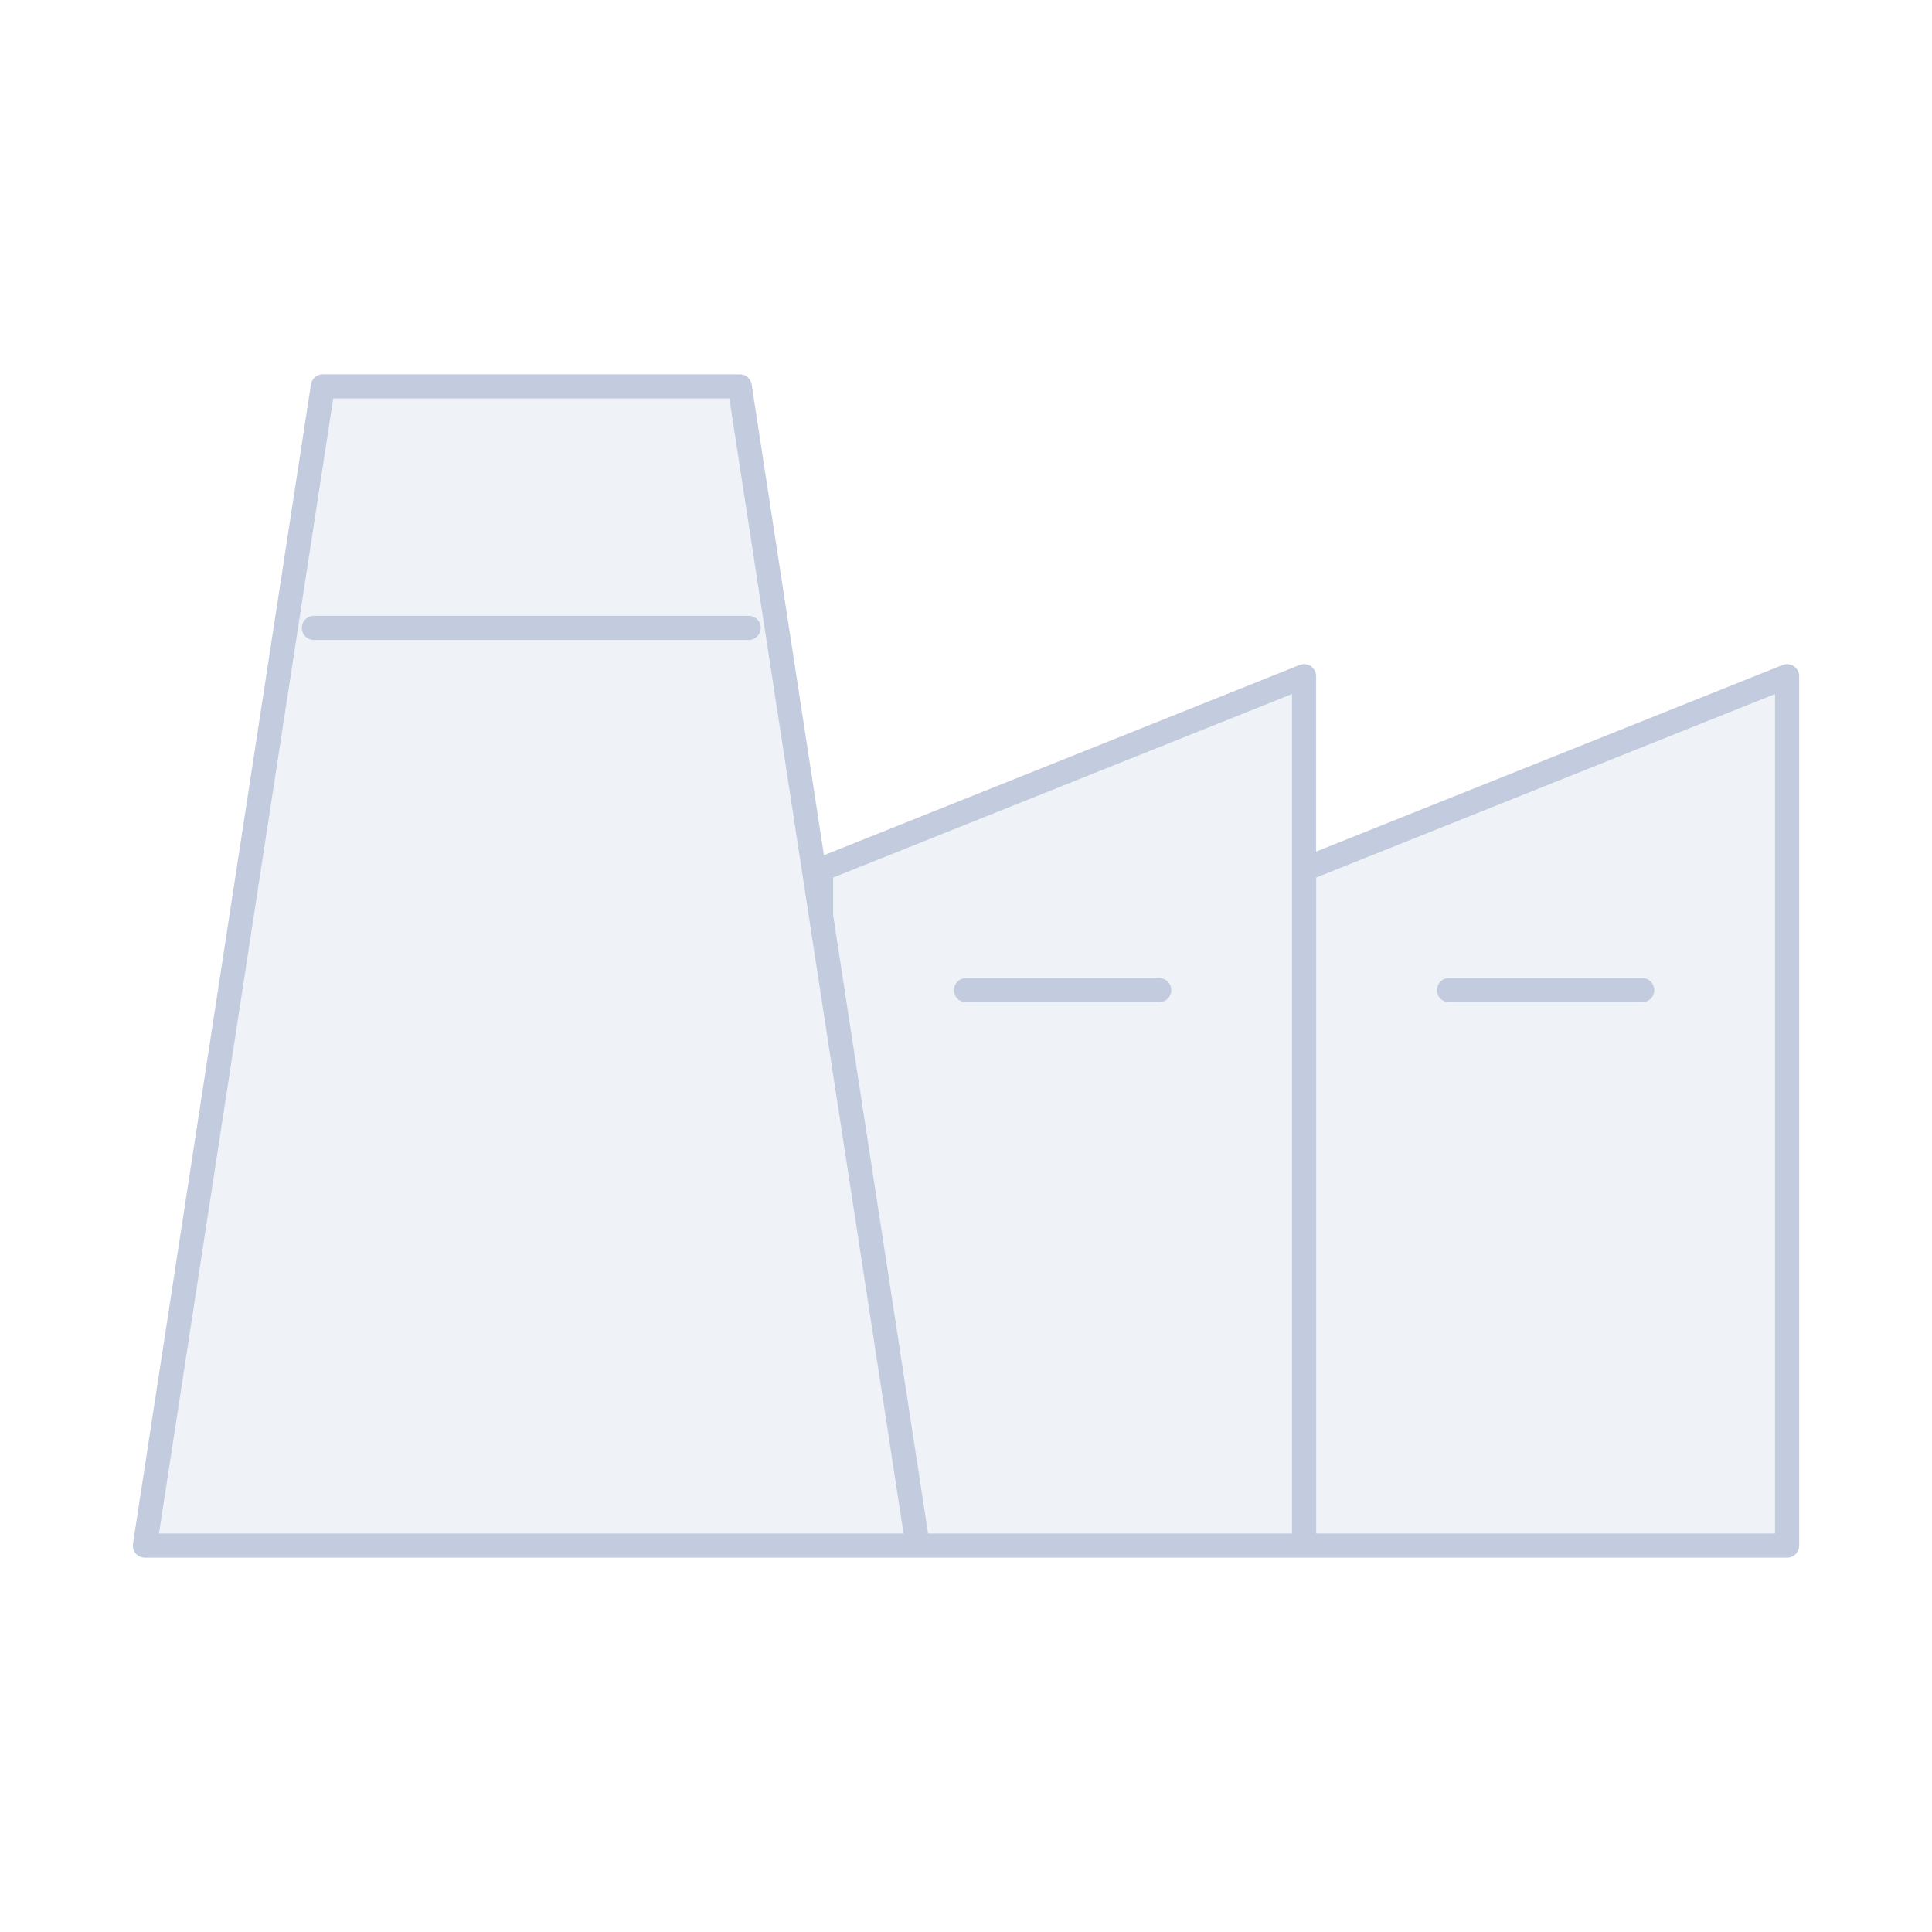 <svg width="80" height="80" viewBox="0 0 80 80" fill="none" xmlns="http://www.w3.org/2000/svg">
  <path d="M6 64H38L30.631 16H13.369L6 64Z" fill="#C2CCDE" fill-opacity="0.25" />
  <path d="M37.998 64H53.998V28L33.998 36V37.944L37.998 64Z" fill="#C2CCDE" fill-opacity="0.25" />
  <path d="M74 64V28L54 36V64H74Z" fill="#C2CCDE" fill-opacity="0.25" />
  <path d="M13 26H31M40 41H48M60 41H68M38 64H6L13.369 16H30.631L38 64ZM37.998 64H53.998V28L33.998 36V37.944L37.998 64ZM74 28V64H54V36L74 28Z" stroke="#C2CCDE" stroke-linecap="round" stroke-linejoin="round" />
</svg>